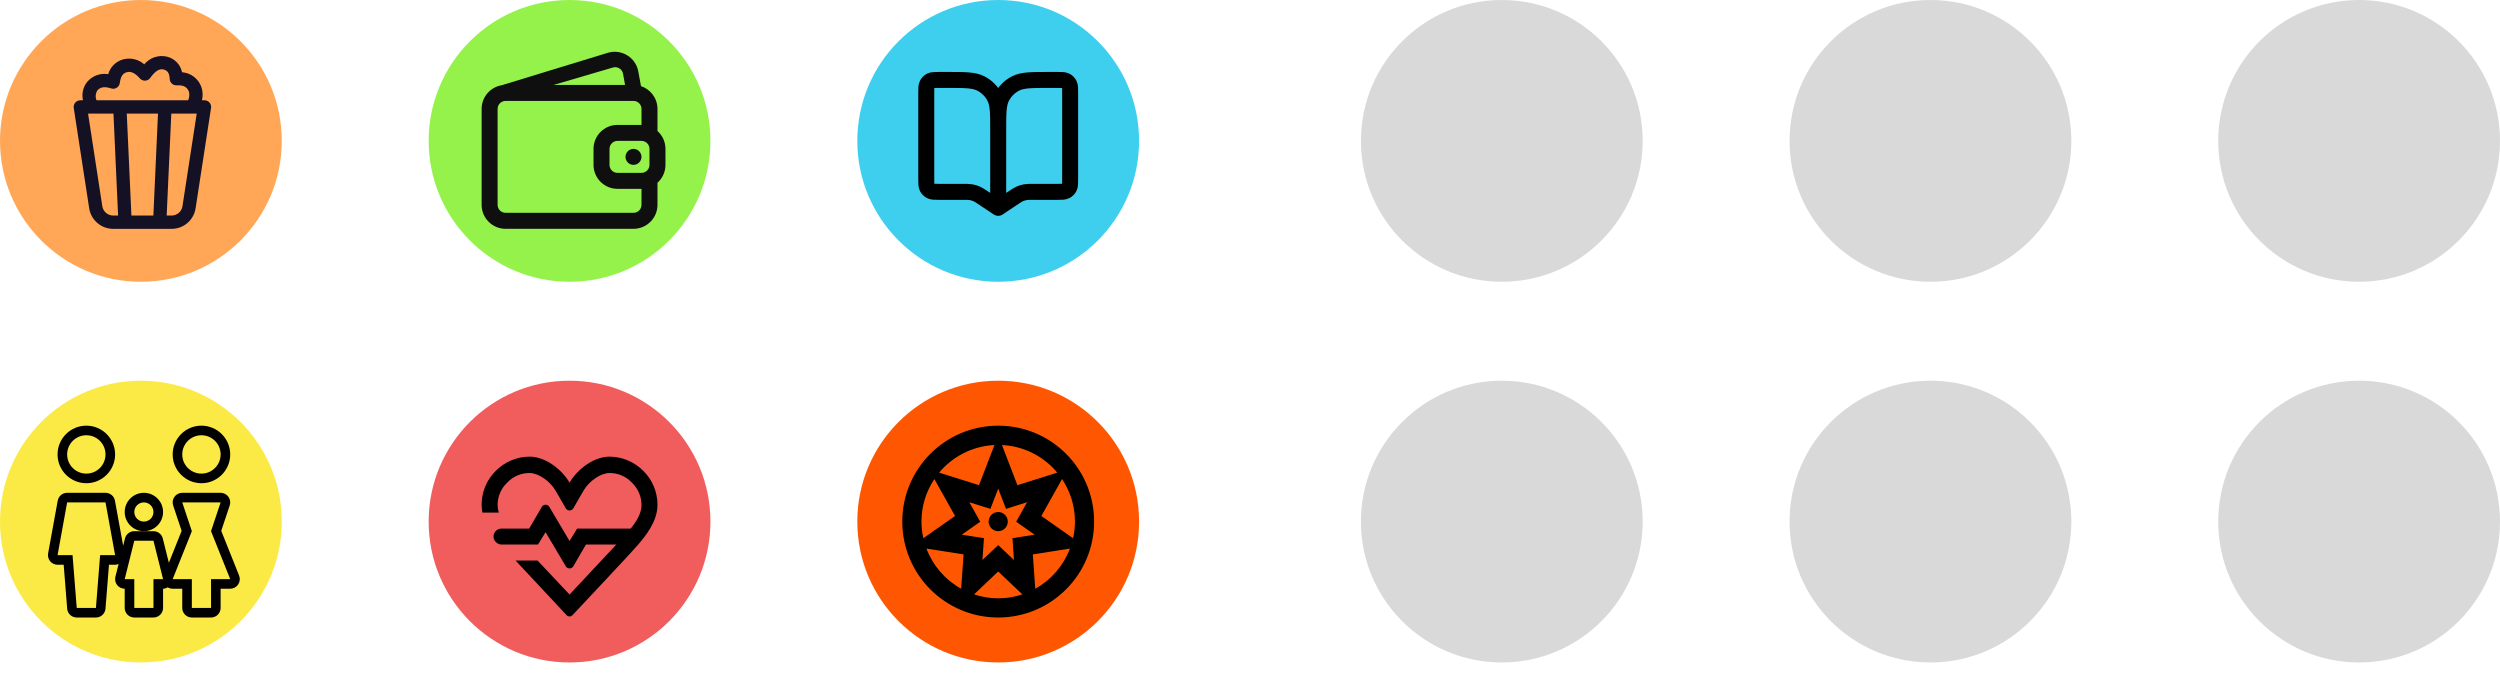 <svg width="834" height="231" viewBox="0 0 834 231" fill="none" xmlns="http://www.w3.org/2000/svg">
<circle cx="501" cy="47" r="47" fill="#D9D9D9"/>
<circle cx="644" cy="47" r="47" fill="#D9D9D9"/>
<circle cx="787" cy="47" r="47" fill="#D9D9D9"/>
<circle cx="501" cy="174" r="47" fill="#D9D9D9"/>
<circle cx="644" cy="174" r="47" fill="#D9D9D9"/>
<circle cx="787" cy="174" r="47" fill="#D9D9D9"/>
<circle cx="190" cy="174" r="47" fill="#F15C5C"/>
<path d="M214.667 157.133C213.188 155.625 211.425 154.424 209.48 153.6C207.535 152.776 205.446 152.346 203.333 152.333C198.133 152.333 192.667 156.467 190 161C187.333 156.467 181.867 152.333 176.667 152.333C174.554 152.346 172.465 152.776 170.52 153.6C168.575 154.424 166.812 155.625 165.333 157.133C163.843 158.619 162.663 160.386 161.861 162.331C161.06 164.277 160.654 166.363 160.667 168.467C160.683 169.317 160.772 170.165 160.933 171H166.4C166.147 170.179 166.013 169.326 166 168.467C165.997 167.07 166.28 165.687 166.83 164.403C167.38 163.12 168.187 161.961 169.2 161C170.157 159.98 171.314 159.17 172.599 158.619C173.884 158.068 175.269 157.789 176.667 157.8C179.6 157.8 183.467 160.467 185.333 163.667L188.8 169.667C188.935 169.859 189.115 170.016 189.324 170.125C189.533 170.233 189.765 170.29 190 170.29C190.235 170.29 190.467 170.233 190.676 170.125C190.885 170.016 191.065 169.859 191.2 169.667L194.667 163.667C196.533 160.467 200.4 157.8 203.333 157.8C204.731 157.789 206.116 158.068 207.401 158.619C208.686 159.17 209.843 159.98 210.8 161C211.813 161.961 212.62 163.12 213.17 164.403C213.72 165.687 214.003 167.07 214 168.467C214 170.867 212.8 173.4 210.4 176.333H192.533L190 180.467L183.2 169C183.065 168.807 182.885 168.65 182.676 168.542C182.467 168.433 182.235 168.377 182 168.377C181.765 168.377 181.533 168.433 181.324 168.542C181.115 168.65 180.935 168.807 180.8 169L176.533 176.333H167.333C166.947 176.329 166.564 176.409 166.211 176.567C165.859 176.725 165.545 176.958 165.291 177.25C165.037 177.542 164.85 177.885 164.742 178.256C164.634 178.628 164.609 179.018 164.667 179.4C164.792 180.047 165.142 180.629 165.654 181.043C166.166 181.458 166.808 181.679 167.467 181.667H179.467L182 177.533L188.8 189C188.935 189.193 189.115 189.35 189.324 189.458C189.533 189.567 189.765 189.623 190 189.623C190.235 189.623 190.467 189.567 190.676 189.458C190.885 189.35 191.065 189.193 191.2 189L195.467 181.667H205.6L190 198.333L179.333 187H172L189.067 205.267C189.316 205.511 189.651 205.648 190 205.648C190.349 205.648 190.684 205.511 190.933 205.267C194.933 201 210 185 212.667 181.933C215.333 178.867 219.333 173.933 219.333 168.467C219.346 166.363 218.94 164.277 218.139 162.331C217.337 160.386 216.157 158.619 214.667 157.133Z" fill="black"/>
<circle cx="47" cy="47" r="47" fill="#FF8A1F" fill-opacity="0.75"/>
<g clip-path="url(#clip0_63_435)">
<path d="M37.785 76.347C35.839 76.355 33.956 75.662 32.48 74.395C31.003 73.128 30.032 71.372 29.744 69.448L24.599 36.007C24.551 35.691 24.571 35.367 24.659 35.06C24.747 34.752 24.901 34.467 25.109 34.224C25.318 33.981 25.576 33.786 25.867 33.653C26.158 33.52 26.475 33.451 26.795 33.451H27.682C27.438 32.388 27.437 31.284 27.68 30.221C27.923 29.158 28.403 28.164 29.084 27.312C29.929 26.312 31.019 25.549 32.248 25.098C33.477 24.647 34.802 24.523 36.093 24.739C36.433 23.547 37.077 22.464 37.961 21.596C38.846 20.729 39.941 20.106 41.14 19.789C42.352 19.478 43.621 19.467 44.838 19.757C46.055 20.047 47.183 20.63 48.124 21.455C49.016 20.373 50.19 19.561 51.516 19.107C52.842 18.653 54.268 18.576 55.635 18.884C56.896 19.173 58.046 19.818 58.95 20.742C59.855 21.666 60.474 22.831 60.736 24.097C62.169 24.206 63.54 24.729 64.683 25.601C65.825 26.474 66.69 27.659 67.173 29.013C67.67 30.442 67.74 31.984 67.374 33.451H68.211C68.531 33.451 68.848 33.52 69.139 33.653C69.43 33.786 69.688 33.981 69.897 34.224C70.105 34.467 70.259 34.752 70.347 35.06C70.435 35.367 70.455 35.691 70.406 36.007L65.259 69.436C64.975 71.363 64.005 73.123 62.527 74.393C61.049 75.662 59.163 76.356 57.215 76.347H37.785ZM57.215 71.909C58.1 71.914 58.957 71.599 59.628 71.023C60.3 70.447 60.741 69.648 60.872 68.773L65.623 37.888H57.15L55.603 71.909H57.215ZM51.162 71.909L52.707 37.888H42.29L43.838 71.909H51.162ZM34.128 68.773C34.259 69.648 34.701 70.447 35.372 71.023C36.044 71.599 36.9 71.913 37.785 71.909H39.394L37.85 37.888H29.38L34.128 68.773ZM62.75 33.451C63.162 32.563 63.261 31.562 63.031 30.611C62.419 29.013 61.239 28.345 58.955 28.466C58.663 28.482 58.37 28.439 58.094 28.341C57.819 28.243 57.565 28.092 57.348 27.896C57.131 27.699 56.955 27.462 56.83 27.197C56.706 26.933 56.634 26.646 56.62 26.354C56.529 24.398 55.905 23.526 54.565 23.183C53.224 22.839 51.828 23.614 50.127 25.99C49.932 26.261 49.678 26.485 49.384 26.645C49.091 26.804 48.765 26.896 48.431 26.912C48.097 26.928 47.764 26.869 47.456 26.738C47.149 26.608 46.874 26.41 46.654 26.159C45.027 24.301 43.648 23.724 42.305 24.088C41.009 24.434 40.252 25.469 39.974 27.673C39.932 27.996 39.819 28.306 39.644 28.581C39.469 28.856 39.236 29.089 38.96 29.263C38.685 29.438 38.375 29.55 38.051 29.591C37.728 29.632 37.4 29.601 37.09 29.502C34.827 28.768 33.448 29.043 32.445 30.197C32.152 30.682 31.977 31.229 31.934 31.794C31.891 32.36 31.982 32.927 32.2 33.451H62.75Z" fill="#141124"/>
</g>
<circle cx="47" cy="174" r="47" fill="#FBE945"/>
<path d="M48 164.4C44.471 164.4 41.6 167.271 41.6 170.8C41.6 174.328 44.471 177.2 48 177.2C51.528 177.2 54.4 174.328 54.4 170.8C54.4 167.271 51.528 164.4 48 164.4ZM48 174C46.232 174 44.8 172.567 44.8 170.8C44.8 169.032 46.232 167.6 48 167.6C49.767 167.6 51.2 169.032 51.2 170.8C51.2 172.567 49.767 174 48 174Z" fill="black"/>
<path d="M79.77 192.012L73.806 177.1L76.635 168.612C76.96 167.636 76.797 166.563 76.195 165.729C75.594 164.895 74.628 164.4 73.6 164.4H60.8C59.772 164.4 58.805 164.895 58.203 165.729C57.602 166.563 57.439 167.636 57.764 168.612L60.593 177.1L56.335 187.746L54.304 179.623C53.947 178.199 52.669 177.2 51.2 177.2H48H44.8C43.331 177.2 42.052 178.199 41.696 179.623L41.084 182.07L38.349 167.027C38.072 165.506 36.746 164.4 35.2 164.4H22.4C20.853 164.4 19.528 165.506 19.252 167.028L16.052 184.628C15.883 185.561 16.135 186.522 16.743 187.251C17.351 187.979 18.252 188.4 19.2 188.4H21.245L22.41 203.054C22.543 204.717 23.93 206 25.6 206H32C33.669 206 35.058 204.717 35.19 203.054L36.355 188.4H38.4C38.807 188.4 39.196 188.288 39.566 188.141L38.495 192.424C38.256 193.38 38.47 194.394 39.077 195.17C39.684 195.946 40.614 196.4 41.6 196.4V202.8C41.6 204.567 43.032 206 44.8 206H51.2C52.967 206 54.4 204.567 54.4 202.8V196.4C54.967 196.4 55.493 196.214 55.973 195.938C56.461 196.228 57.015 196.4 57.6 196.4H60.8V202.8C60.8 204.567 62.232 206 64 206H70.4C72.167 206 73.6 204.567 73.6 202.8V196.4H76.8C77.862 196.4 78.854 195.873 79.449 194.994C80.045 194.115 80.165 192.997 79.77 192.012ZM33.399 185.2L32 202.8H25.6L24.2 185.2H19.2L22.4 167.6H35.2L38.4 185.2H33.399ZM51.2 193.2V202.8H44.8V193.2H41.6L44.8 180.4H51.2L54.4 193.2H51.2ZM70.4 193.2V202.8H64V193.2H57.6L64 177.2L60.8 167.6H73.6L70.4 177.2L76.8 193.2H70.4Z" fill="black"/>
<path d="M67.2 142C61.906 142 57.6 146.306 57.6 151.6C57.6 156.894 61.906 161.2 67.2 161.2C72.494 161.2 76.8 156.894 76.8 151.6C76.8 146.306 72.494 142 67.2 142ZM67.2 158C63.665 158 60.8 155.135 60.8 151.6C60.8 148.065 63.665 145.2 67.2 145.2C70.735 145.2 73.6 148.065 73.6 151.6C73.6 155.135 70.735 158 67.2 158Z" fill="black"/>
<path d="M25.601 151.6H25.6V151.601H25.601V151.6Z" fill="black"/>
<path d="M28.8 142C23.507 142 19.2 146.306 19.2 151.6C19.2 156.894 23.507 161.2 28.8 161.2C34.094 161.2 38.4 156.894 38.4 151.6C38.4 146.306 34.094 142 28.8 142ZM28.8 158C25.265 158 22.4 155.135 22.4 151.6C22.4 148.065 25.265 145.2 28.8 145.2C32.335 145.2 35.2 148.065 35.2 151.6C35.2 155.135 32.335 158 28.8 158Z" fill="black"/>
<circle cx="333" cy="174" r="47" fill="#FF5701"/>
<path fill-rule="evenodd" clip-rule="evenodd" d="M336.2 174C336.2 175.766 334.766 177.2 333 177.2C331.234 177.2 329.8 175.766 329.8 174C329.8 172.234 331.234 170.8 333 170.8C334.766 170.8 336.2 172.234 336.2 174ZM347.4 172.128L354.296 159.82C357.01 163.881 358.6 168.758 358.6 174C358.6 175.91 358.373 177.766 357.976 179.555L347.4 172.128ZM345.362 196.403L344.549 184.947L356.933 183.005C354.776 188.72 350.651 193.472 345.362 196.403ZM337.746 179.533C337.918 181.958 338.088 184.345 338.264 186.822C336.27 184.931 334.946 183.678 333 181.834C331.045 183.684 329.73 184.931 327.736 186.822C327.912 184.345 328.082 181.958 328.254 179.533C323.621 178.81 323.938 178.858 320.846 178.375C323.195 176.721 324.629 175.716 327.01 174.045C324.11 168.871 324.562 169.677 323.368 167.545C325.403 168.185 324.21 167.811 330.405 169.756C330.974 168.284 332.408 164.553 333 163.017C333.592 164.553 335.026 168.284 335.595 169.756C341.79 167.811 340.597 168.185 342.632 167.545C341.438 169.677 342.302 168.132 338.99 174.045C341.371 175.716 342.805 176.721 345.154 178.375C342.696 178.759 343.938 178.563 337.746 179.533ZM333 199.6C330.184 199.6 327.483 199.126 324.949 198.281L333 190.65L341.051 198.281C338.517 199.126 335.816 199.6 333 199.6ZM320.638 196.403C315.349 193.472 311.224 188.72 309.067 183.005L321.451 184.947L320.638 196.403ZM307.4 174C307.4 168.758 308.99 163.881 311.704 159.82L318.6 172.128L308.024 179.555C307.627 177.766 307.4 175.91 307.4 174ZM331.742 148.464L326.59 161.85L313.298 157.673C317.746 152.317 324.341 148.826 331.742 148.464ZM352.702 157.673L339.41 161.85L334.258 148.464C341.659 148.826 348.254 152.317 352.702 157.673ZM333 142C315.326 142 301 156.326 301 174C301 191.674 315.326 206 333 206C350.674 206 365 191.674 365 174C365 156.326 350.674 142 333 142Z" fill="black"/>
<circle cx="190" cy="47" r="47" fill="#95F24B"/>
<path d="M211.333 55C212.806 55 214 53.806 214 52.333C214 50.861 212.806 49.667 211.333 49.667C209.861 49.667 208.667 50.861 208.667 52.333C208.667 53.806 209.861 55 211.333 55Z" fill="#0F0F0F"/>
<path fill-rule="evenodd" clip-rule="evenodd" d="M202.733 17.628C207.312 16.229 212.086 19.137 212.942 23.848L213.83 28.731C217.026 29.779 219.333 32.787 219.333 36.333V43.704C220.97 45.169 222 47.297 222 49.667V55C222 57.369 220.97 59.498 219.333 60.963V68.333C219.333 72.752 215.752 76.333 211.333 76.333H168.667C164.248 76.333 160.667 72.752 160.667 68.333V36.333C160.667 32.368 163.551 29.077 167.336 28.443L202.733 17.628ZM214 57.667C215.473 57.667 216.667 56.473 216.667 55V49.667C216.667 48.194 215.473 47 214 47H206C204.527 47 203.333 48.194 203.333 49.667V55C203.333 56.473 204.527 57.667 206 57.667H214ZM214 63V68.333C214 69.806 212.806 71 211.333 71H168.667C167.194 71 166 69.806 166 68.333V36.333C166 34.861 167.194 33.667 168.667 33.667H211.333C212.8 33.667 213.99 34.851 214 36.315V41.667H206C201.582 41.667 198 45.248 198 49.667V55C198 59.418 201.582 63 206 63H214ZM207.854 24.619L208.51 28.333H184.667L204.462 22.528C205.991 22.069 207.577 23.047 207.854 24.619Z" fill="#0F0F0F"/>
<circle cx="333" cy="47" r="47" fill="#3ECFEF"/>
<path d="M333 43.733V69.333M333 43.733C333 37.759 333 34.773 331.837 32.491C330.815 30.484 329.183 28.852 327.176 27.829C324.894 26.667 321.907 26.667 315.933 26.667H313.267C311.773 26.667 311.026 26.667 310.456 26.957C309.954 27.213 309.546 27.621 309.291 28.123C309 28.693 309 29.44 309 30.933V59.733C309 61.227 309 61.974 309.291 62.544C309.546 63.046 309.954 63.454 310.456 63.709C311.026 64 311.773 64 313.267 64H321.124C322.565 64 323.285 64 323.982 64.124C324.6 64.234 325.203 64.417 325.778 64.668C326.427 64.951 327.026 65.351 328.225 66.15L333 69.333M333 43.733C333 37.759 333 34.773 334.163 32.491C335.185 30.484 336.817 28.852 338.824 27.829C341.106 26.667 344.093 26.667 350.067 26.667H352.733C354.227 26.667 354.974 26.667 355.544 26.957C356.046 27.213 356.454 27.621 356.709 28.123C357 28.693 357 29.44 357 30.933V59.733C357 61.227 357 61.974 356.709 62.544C356.454 63.046 356.046 63.454 355.544 63.709C354.974 64 354.227 64 352.733 64H344.875C343.435 64 342.715 64 342.018 64.124C341.4 64.234 340.797 64.417 340.222 64.668C339.573 64.951 338.974 65.351 337.775 66.15L333 69.333" stroke="black" stroke-width="5.333" stroke-linecap="round" stroke-linejoin="round"/>
<defs>
<clipPath id="clip0_63_435">
<rect width="71" height="71" fill="white" transform="translate(12 12)"/>
</clipPath>
</defs>
</svg>
